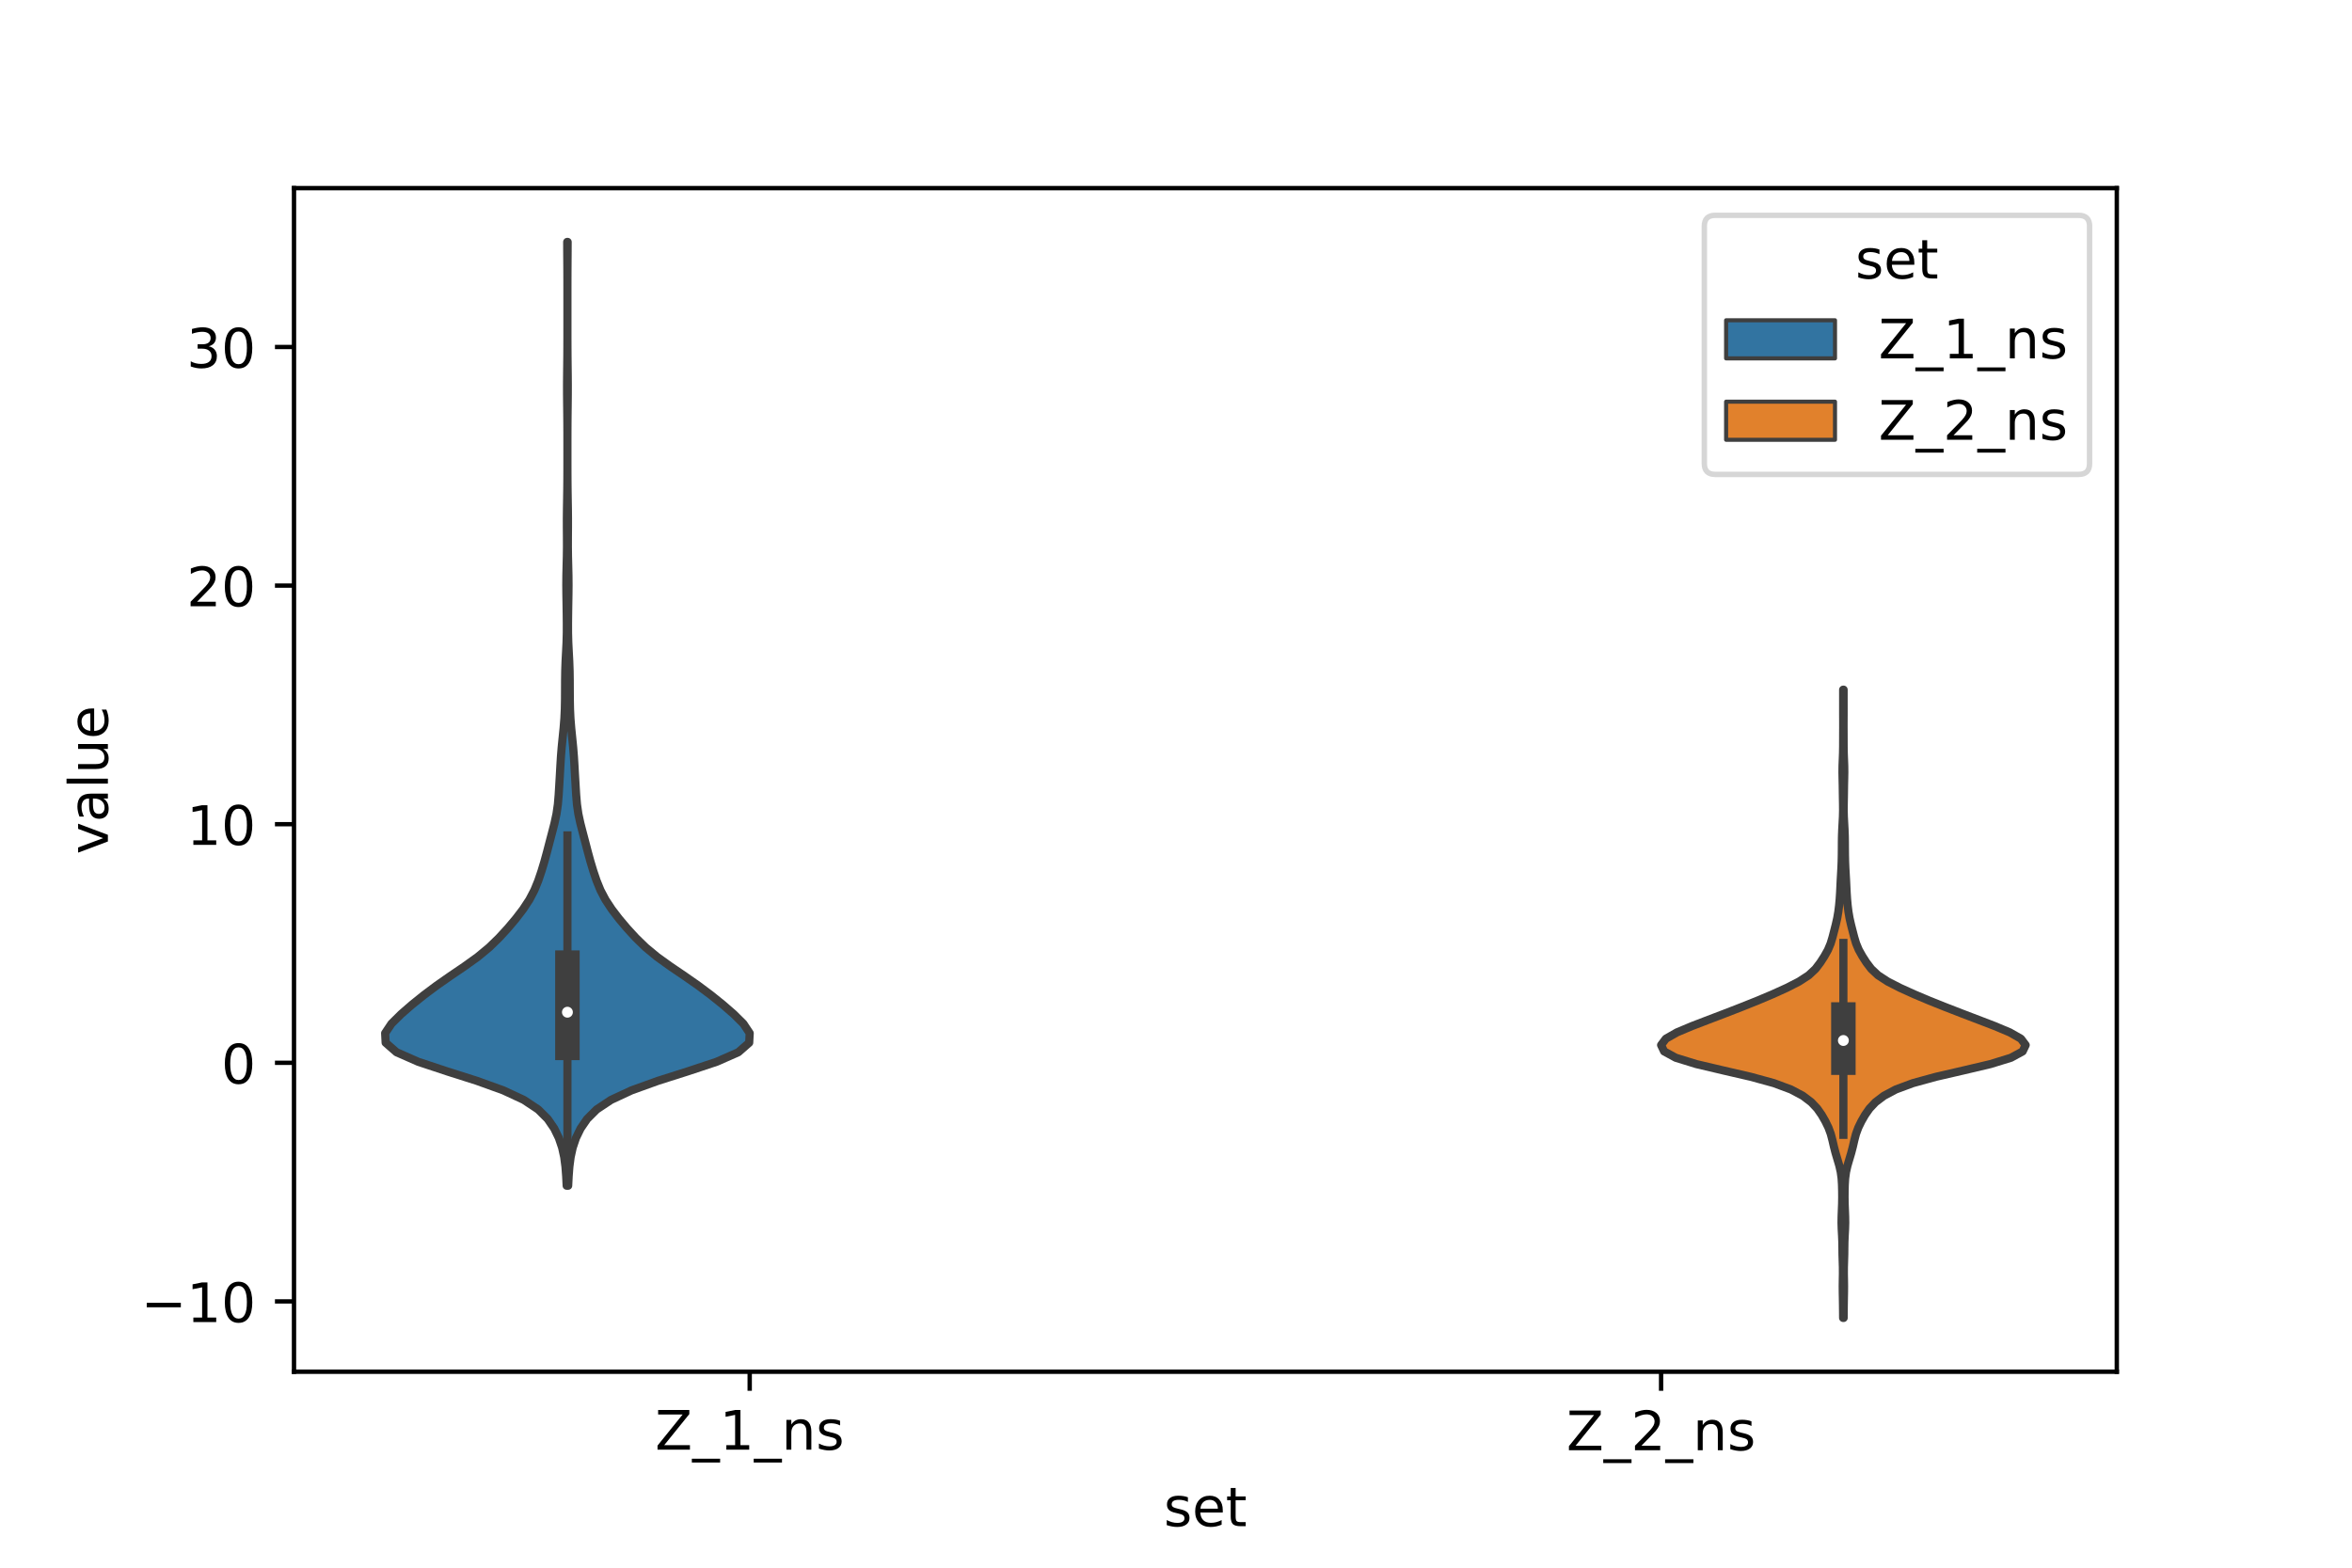 <?xml version="1.0" encoding="utf-8" standalone="no"?>
<!DOCTYPE svg PUBLIC "-//W3C//DTD SVG 1.1//EN"
  "http://www.w3.org/Graphics/SVG/1.1/DTD/svg11.dtd">
<!-- Created with matplotlib (https://matplotlib.org/) -->
<svg height="288pt" version="1.1" viewBox="0 0 432 288" width="432pt" xmlns="http://www.w3.org/2000/svg" xmlns:xlink="http://www.w3.org/1999/xlink">
 <defs>
  <style type="text/css">*{stroke-linecap:butt;stroke-linejoin:round;}</style>
 </defs>
 <g id="figure_1">
  <g id="patch_1">
   <path d="M 0 288 
L 432 288 
L 432 0 
L 0 0 
z
" style="fill:#ffffff;"/>
  </g>
  <g id="axes_1">
   <g id="patch_2">
    <path d="M 54 252 
L 388.8 252 
L 388.8 34.56 
L 54 34.56 
z
" style="fill:#ffffff;"/>
   </g>
   <g id="PolyCollection_1">
    <defs>
     <path d="M 104.358 -70.174 
L 104.082 -70.174 
L 103.994 -71.925 
L 103.86 -73.677 
L 103.631 -75.428 
L 103.246 -77.179 
L 102.653 -78.931 
L 101.802 -80.682 
L 100.603 -82.433 
L 98.845 -84.185 
L 96.211 -85.936 
L 92.449 -87.687 
L 87.59 -89.439 
L 82.083 -91.19 
L 76.811 -92.941 
L 72.833 -94.693 
L 70.833 -96.444 
L 70.74 -98.195 
L 71.911 -99.947 
L 73.678 -101.698 
L 75.694 -103.45 
L 77.871 -105.201 
L 80.212 -106.952 
L 82.72 -108.704 
L 85.301 -110.455 
L 87.739 -112.206 
L 89.855 -113.958 
L 91.656 -115.709 
L 93.262 -117.46 
L 94.741 -119.212 
L 96.081 -120.963 
L 97.233 -122.714 
L 98.154 -124.466 
L 98.867 -126.217 
L 99.459 -127.968 
L 99.988 -129.72 
L 100.468 -131.471 
L 100.922 -133.222 
L 101.383 -134.974 
L 101.835 -136.725 
L 102.213 -138.476 
L 102.467 -140.228 
L 102.614 -141.979 
L 102.72 -143.73 
L 102.823 -145.482 
L 102.921 -147.233 
L 103.028 -148.984 
L 103.169 -150.736 
L 103.344 -152.487 
L 103.521 -154.238 
L 103.662 -155.99 
L 103.745 -157.741 
L 103.779 -159.492 
L 103.788 -161.244 
L 103.795 -162.995 
L 103.819 -164.746 
L 103.881 -166.498 
L 103.975 -168.249 
L 104.062 -170 
L 104.107 -171.752 
L 104.109 -173.503 
L 104.091 -175.254 
L 104.064 -177.006 
L 104.034 -178.757 
L 104.017 -180.508 
L 104.031 -182.26 
L 104.072 -184.011 
L 104.116 -185.762 
L 104.138 -187.514 
L 104.134 -189.265 
L 104.121 -191.016 
L 104.119 -192.768 
L 104.137 -194.519 
L 104.166 -196.27 
L 104.193 -198.022 
L 104.21 -199.773 
L 104.217 -201.524 
L 104.219 -203.276 
L 104.22 -205.027 
L 104.219 -206.778 
L 104.217 -208.53 
L 104.209 -210.281 
L 104.194 -212.032 
L 104.173 -213.784 
L 104.155 -215.535 
L 104.151 -217.286 
L 104.164 -219.038 
L 104.185 -220.789 
L 104.204 -222.54 
L 104.214 -224.292 
L 104.219 -226.043 
L 104.22 -227.794 
L 104.22 -229.546 
L 104.22 -231.297 
L 104.22 -233.048 
L 104.219 -234.8 
L 104.217 -236.551 
L 104.211 -238.302 
L 104.2 -240.054 
L 104.187 -241.805 
L 104.181 -243.556 
L 104.259 -243.556 
L 104.259 -243.556 
L 104.253 -241.805 
L 104.24 -240.054 
L 104.229 -238.302 
L 104.223 -236.551 
L 104.221 -234.8 
L 104.22 -233.048 
L 104.22 -231.297 
L 104.22 -229.546 
L 104.22 -227.794 
L 104.221 -226.043 
L 104.226 -224.292 
L 104.236 -222.54 
L 104.255 -220.789 
L 104.276 -219.038 
L 104.288 -217.286 
L 104.285 -215.535 
L 104.267 -213.784 
L 104.246 -212.032 
L 104.231 -210.281 
L 104.223 -208.53 
L 104.221 -206.778 
L 104.22 -205.027 
L 104.221 -203.276 
L 104.223 -201.524 
L 104.23 -199.773 
L 104.247 -198.022 
L 104.274 -196.27 
L 104.303 -194.519 
L 104.321 -192.768 
L 104.319 -191.016 
L 104.306 -189.265 
L 104.302 -187.514 
L 104.324 -185.762 
L 104.368 -184.011 
L 104.409 -182.26 
L 104.423 -180.508 
L 104.406 -178.757 
L 104.376 -177.006 
L 104.349 -175.254 
L 104.331 -173.503 
L 104.333 -171.752 
L 104.378 -170 
L 104.465 -168.249 
L 104.559 -166.498 
L 104.621 -164.746 
L 104.645 -162.995 
L 104.652 -161.244 
L 104.661 -159.492 
L 104.695 -157.741 
L 104.778 -155.99 
L 104.919 -154.238 
L 105.096 -152.487 
L 105.271 -150.736 
L 105.412 -148.984 
L 105.519 -147.233 
L 105.617 -145.482 
L 105.72 -143.73 
L 105.826 -141.979 
L 105.973 -140.228 
L 106.227 -138.476 
L 106.605 -136.725 
L 107.057 -134.974 
L 107.518 -133.222 
L 107.972 -131.471 
L 108.452 -129.72 
L 108.981 -127.968 
L 109.573 -126.217 
L 110.286 -124.466 
L 111.207 -122.714 
L 112.359 -120.963 
L 113.699 -119.212 
L 115.178 -117.46 
L 116.784 -115.709 
L 118.585 -113.958 
L 120.701 -112.206 
L 123.139 -110.455 
L 125.72 -108.704 
L 128.228 -106.952 
L 130.569 -105.201 
L 132.746 -103.45 
L 134.762 -101.698 
L 136.529 -99.947 
L 137.7 -98.195 
L 137.607 -96.444 
L 135.607 -94.693 
L 131.629 -92.941 
L 126.357 -91.19 
L 120.85 -89.439 
L 115.991 -87.687 
L 112.229 -85.936 
L 109.595 -84.185 
L 107.837 -82.433 
L 106.638 -80.682 
L 105.787 -78.931 
L 105.194 -77.179 
L 104.809 -75.428 
L 104.58 -73.677 
L 104.446 -71.925 
L 104.358 -70.174 
z
" id="m4d1fd2c306" style="stroke:#3f3f3f;stroke-width:1.5;"/>
    </defs>
    <g clip-path="url(#p9a498b9f24)">
     <use style="fill:#3274a1;stroke:#3f3f3f;stroke-width:1.5;" x="0" xlink:href="#m4d1fd2c306" y="288"/>
    </g>
   </g>
   <g id="PolyCollection_2">
    <defs>
     <path d="M 338.629 -45.884 
L 338.531 -45.884 
L 338.521 -47.049 
L 338.509 -48.215 
L 338.49 -49.381 
L 338.467 -50.547 
L 338.457 -51.713 
L 338.472 -52.878 
L 338.493 -54.044 
L 338.487 -55.21 
L 338.451 -56.376 
L 338.416 -57.542 
L 338.404 -58.707 
L 338.387 -59.873 
L 338.336 -61.039 
L 338.272 -62.205 
L 338.238 -63.371 
L 338.254 -64.536 
L 338.3 -65.702 
L 338.345 -66.868 
L 338.364 -68.034 
L 338.355 -69.2 
L 338.325 -70.365 
L 338.252 -71.531 
L 338.094 -72.697 
L 337.828 -73.863 
L 337.486 -75.028 
L 337.139 -76.194 
L 336.837 -77.36 
L 336.569 -78.526 
L 336.263 -79.692 
L 335.833 -80.857 
L 335.263 -82.023 
L 334.592 -83.189 
L 333.777 -84.355 
L 332.677 -85.521 
L 331.138 -86.686 
L 328.951 -87.852 
L 325.814 -89.018 
L 321.566 -90.184 
L 316.515 -91.35 
L 311.575 -92.515 
L 307.797 -93.681 
L 305.657 -94.847 
L 305.1 -96.013 
L 305.974 -97.179 
L 308.022 -98.344 
L 310.797 -99.51 
L 313.839 -100.676 
L 316.891 -101.842 
L 319.895 -103.008 
L 322.808 -104.173 
L 325.567 -105.339 
L 328.142 -106.505 
L 330.425 -107.671 
L 332.216 -108.836 
L 333.459 -110.002 
L 334.345 -111.168 
L 335.096 -112.334 
L 335.749 -113.5 
L 336.238 -114.665 
L 336.588 -115.831 
L 336.89 -116.997 
L 337.187 -118.163 
L 337.45 -119.329 
L 337.65 -120.494 
L 337.794 -121.66 
L 337.901 -122.826 
L 337.978 -123.992 
L 338.034 -125.158 
L 338.09 -126.323 
L 338.157 -127.489 
L 338.221 -128.655 
L 338.266 -129.821 
L 338.29 -130.987 
L 338.3 -132.152 
L 338.305 -133.318 
L 338.325 -134.484 
L 338.37 -135.65 
L 338.435 -136.816 
L 338.496 -137.981 
L 338.523 -139.147 
L 338.514 -140.313 
L 338.491 -141.479 
L 338.474 -142.644 
L 338.458 -143.81 
L 338.431 -144.976 
L 338.41 -146.142 
L 338.422 -147.308 
L 338.467 -148.473 
L 338.511 -149.639 
L 338.532 -150.805 
L 338.536 -151.971 
L 338.539 -153.137 
L 338.545 -154.302 
L 338.544 -155.468 
L 338.538 -156.634 
L 338.537 -157.8 
L 338.539 -158.966 
L 338.538 -160.131 
L 338.538 -161.297 
L 338.622 -161.297 
L 338.622 -161.297 
L 338.622 -160.131 
L 338.621 -158.966 
L 338.623 -157.8 
L 338.622 -156.634 
L 338.616 -155.468 
L 338.615 -154.302 
L 338.621 -153.137 
L 338.624 -151.971 
L 338.628 -150.805 
L 338.649 -149.639 
L 338.693 -148.473 
L 338.738 -147.308 
L 338.75 -146.142 
L 338.729 -144.976 
L 338.702 -143.81 
L 338.686 -142.644 
L 338.669 -141.479 
L 338.646 -140.313 
L 338.637 -139.147 
L 338.664 -137.981 
L 338.725 -136.816 
L 338.79 -135.65 
L 338.835 -134.484 
L 338.855 -133.318 
L 338.86 -132.152 
L 338.87 -130.987 
L 338.894 -129.821 
L 338.939 -128.655 
L 339.003 -127.489 
L 339.07 -126.323 
L 339.126 -125.158 
L 339.182 -123.992 
L 339.259 -122.826 
L 339.366 -121.66 
L 339.51 -120.494 
L 339.71 -119.329 
L 339.973 -118.163 
L 340.27 -116.997 
L 340.572 -115.831 
L 340.922 -114.665 
L 341.411 -113.5 
L 342.064 -112.334 
L 342.815 -111.168 
L 343.701 -110.002 
L 344.944 -108.836 
L 346.735 -107.671 
L 349.018 -106.505 
L 351.593 -105.339 
L 354.352 -104.173 
L 357.265 -103.008 
L 360.269 -101.842 
L 363.321 -100.676 
L 366.363 -99.51 
L 369.138 -98.344 
L 371.186 -97.179 
L 372.06 -96.013 
L 371.503 -94.847 
L 369.363 -93.681 
L 365.585 -92.515 
L 360.645 -91.35 
L 355.594 -90.184 
L 351.346 -89.018 
L 348.209 -87.852 
L 346.022 -86.686 
L 344.483 -85.521 
L 343.383 -84.355 
L 342.568 -83.189 
L 341.897 -82.023 
L 341.327 -80.857 
L 340.897 -79.692 
L 340.591 -78.526 
L 340.323 -77.36 
L 340.021 -76.194 
L 339.674 -75.028 
L 339.332 -73.863 
L 339.066 -72.697 
L 338.908 -71.531 
L 338.835 -70.365 
L 338.805 -69.2 
L 338.796 -68.034 
L 338.815 -66.868 
L 338.86 -65.702 
L 338.906 -64.536 
L 338.922 -63.371 
L 338.888 -62.205 
L 338.824 -61.039 
L 338.773 -59.873 
L 338.756 -58.707 
L 338.744 -57.542 
L 338.709 -56.376 
L 338.673 -55.21 
L 338.667 -54.044 
L 338.688 -52.878 
L 338.703 -51.713 
L 338.693 -50.547 
L 338.67 -49.381 
L 338.651 -48.215 
L 338.639 -47.049 
L 338.629 -45.884 
z
" id="m35c76e6209" style="stroke:#3f3f3f;stroke-width:1.5;"/>
    </defs>
    <g clip-path="url(#p9a498b9f24)">
     <use style="fill:#e1812c;stroke:#3f3f3f;stroke-width:1.5;" x="0" xlink:href="#m35c76e6209" y="288"/>
    </g>
   </g>
   <g id="patch_3">
    <path clip-path="url(#p9a498b9f24)" d="M 137.7 195.249 
L 137.7 195.249 
L 137.7 195.249 
L 137.7 195.249 
z
" style="fill:#3274a1;stroke:#3f3f3f;stroke-linejoin:miter;stroke-width:0.75;"/>
   </g>
   <g id="patch_4">
    <path clip-path="url(#p9a498b9f24)" d="M 137.7 195.249 
L 137.7 195.249 
L 137.7 195.249 
L 137.7 195.249 
z
" style="fill:#e1812c;stroke:#3f3f3f;stroke-linejoin:miter;stroke-width:0.75;"/>
   </g>
   <g id="matplotlib.axis_1">
    <g id="xtick_1">
     <g id="line2d_1">
      <defs>
       <path d="M 0 0 
L 0 3.5 
" id="m2cac37bbb7" style="stroke:#000000;stroke-width:0.8;"/>
      </defs>
      <g>
       <use style="stroke:#000000;stroke-width:0.8;" x="137.7" xlink:href="#m2cac37bbb7" y="252"/>
      </g>
     </g>
     <g id="text_1">
      <!-- Z_1_ns -->
      <g transform="translate(120.32 266.32)scale(0.1 -0.1)">
       <defs>
        <path d="M 5.609 72.906 
L 62.891 72.906 
L 62.891 65.375 
L 16.797 8.297 
L 64.016 8.297 
L 64.016 0 
L 4.5 0 
L 4.5 7.516 
L 50.594 64.594 
L 5.609 64.594 
z
" id="DejaVuSans-90"/>
        <path d="M 50.984 -16.609 
L 50.984 -23.578 
L -0.984 -23.578 
L -0.984 -16.609 
z
" id="DejaVuSans-95"/>
        <path d="M 12.406 8.297 
L 28.516 8.297 
L 28.516 63.922 
L 10.984 60.406 
L 10.984 69.391 
L 28.422 72.906 
L 38.281 72.906 
L 38.281 8.297 
L 54.391 8.297 
L 54.391 0 
L 12.406 0 
z
" id="DejaVuSans-49"/>
        <path d="M 54.891 33.016 
L 54.891 0 
L 45.906 0 
L 45.906 32.719 
Q 45.906 40.484 42.875 44.328 
Q 39.844 48.188 33.797 48.188 
Q 26.516 48.188 22.312 43.547 
Q 18.109 38.922 18.109 30.906 
L 18.109 0 
L 9.078 0 
L 9.078 54.688 
L 18.109 54.688 
L 18.109 46.188 
Q 21.344 51.125 25.703 53.562 
Q 30.078 56 35.797 56 
Q 45.219 56 50.047 50.172 
Q 54.891 44.344 54.891 33.016 
z
" id="DejaVuSans-110"/>
        <path d="M 44.281 53.078 
L 44.281 44.578 
Q 40.484 46.531 36.375 47.5 
Q 32.281 48.484 27.875 48.484 
Q 21.188 48.484 17.844 46.438 
Q 14.5 44.391 14.5 40.281 
Q 14.5 37.156 16.891 35.375 
Q 19.281 33.594 26.516 31.984 
L 29.594 31.297 
Q 39.156 29.25 43.188 25.516 
Q 47.219 21.781 47.219 15.094 
Q 47.219 7.469 41.188 3.016 
Q 35.156 -1.422 24.609 -1.422 
Q 20.219 -1.422 15.453 -0.562 
Q 10.688 0.297 5.422 2 
L 5.422 11.281 
Q 10.406 8.688 15.234 7.391 
Q 20.062 6.109 24.812 6.109 
Q 31.156 6.109 34.562 8.281 
Q 37.984 10.453 37.984 14.406 
Q 37.984 18.062 35.516 20.016 
Q 33.062 21.969 24.703 23.781 
L 21.578 24.516 
Q 13.234 26.266 9.516 29.906 
Q 5.812 33.547 5.812 39.891 
Q 5.812 47.609 11.281 51.797 
Q 16.75 56 26.812 56 
Q 31.781 56 36.172 55.266 
Q 40.578 54.547 44.281 53.078 
z
" id="DejaVuSans-115"/>
       </defs>
       <use xlink:href="#DejaVuSans-90"/>
       <use x="68.506" xlink:href="#DejaVuSans-95"/>
       <use x="118.506" xlink:href="#DejaVuSans-49"/>
       <use x="182.129" xlink:href="#DejaVuSans-95"/>
       <use x="232.129" xlink:href="#DejaVuSans-110"/>
       <use x="295.508" xlink:href="#DejaVuSans-115"/>
      </g>
     </g>
    </g>
    <g id="xtick_2">
     <g id="line2d_2">
      <g>
       <use style="stroke:#000000;stroke-width:0.8;" x="305.1" xlink:href="#m2cac37bbb7" y="252"/>
      </g>
     </g>
     <g id="text_2">
      <!-- Z_2_ns -->
      <g transform="translate(287.72 266.422)scale(0.1 -0.1)">
       <defs>
        <path d="M 19.188 8.297 
L 53.609 8.297 
L 53.609 0 
L 7.328 0 
L 7.328 8.297 
Q 12.938 14.109 22.625 23.891 
Q 32.328 33.688 34.812 36.531 
Q 39.547 41.844 41.422 45.531 
Q 43.312 49.219 43.312 52.781 
Q 43.312 58.594 39.234 62.25 
Q 35.156 65.922 28.609 65.922 
Q 23.969 65.922 18.812 64.312 
Q 13.672 62.703 7.812 59.422 
L 7.812 69.391 
Q 13.766 71.781 18.938 73 
Q 24.125 74.219 28.422 74.219 
Q 39.75 74.219 46.484 68.547 
Q 53.219 62.891 53.219 53.422 
Q 53.219 48.922 51.531 44.891 
Q 49.859 40.875 45.406 35.406 
Q 44.188 33.984 37.641 27.219 
Q 31.109 20.453 19.188 8.297 
z
" id="DejaVuSans-50"/>
       </defs>
       <use xlink:href="#DejaVuSans-90"/>
       <use x="68.506" xlink:href="#DejaVuSans-95"/>
       <use x="118.506" xlink:href="#DejaVuSans-50"/>
       <use x="182.129" xlink:href="#DejaVuSans-95"/>
       <use x="232.129" xlink:href="#DejaVuSans-110"/>
       <use x="295.508" xlink:href="#DejaVuSans-115"/>
      </g>
     </g>
    </g>
    <g id="text_3">
     <!-- set -->
     <g transform="translate(213.759 280.378)scale(0.1 -0.1)">
      <defs>
       <path d="M 56.203 29.594 
L 56.203 25.203 
L 14.891 25.203 
Q 15.484 15.922 20.484 11.062 
Q 25.484 6.203 34.422 6.203 
Q 39.594 6.203 44.453 7.469 
Q 49.312 8.734 54.109 11.281 
L 54.109 2.781 
Q 49.266 0.734 44.188 -0.344 
Q 39.109 -1.422 33.891 -1.422 
Q 20.797 -1.422 13.156 6.188 
Q 5.516 13.812 5.516 26.812 
Q 5.516 40.234 12.766 48.109 
Q 20.016 56 32.328 56 
Q 43.359 56 49.781 48.891 
Q 56.203 41.797 56.203 29.594 
z
M 47.219 32.234 
Q 47.125 39.594 43.094 43.984 
Q 39.062 48.391 32.422 48.391 
Q 24.906 48.391 20.391 44.141 
Q 15.875 39.891 15.188 32.172 
z
" id="DejaVuSans-101"/>
       <path d="M 18.312 70.219 
L 18.312 54.688 
L 36.812 54.688 
L 36.812 47.703 
L 18.312 47.703 
L 18.312 18.016 
Q 18.312 11.328 20.141 9.422 
Q 21.969 7.516 27.594 7.516 
L 36.812 7.516 
L 36.812 0 
L 27.594 0 
Q 17.188 0 13.234 3.875 
Q 9.281 7.766 9.281 18.016 
L 9.281 47.703 
L 2.688 47.703 
L 2.688 54.688 
L 9.281 54.688 
L 9.281 70.219 
z
" id="DejaVuSans-116"/>
      </defs>
      <use xlink:href="#DejaVuSans-115"/>
      <use x="52.1" xlink:href="#DejaVuSans-101"/>
      <use x="113.623" xlink:href="#DejaVuSans-116"/>
     </g>
    </g>
   </g>
   <g id="matplotlib.axis_2">
    <g id="ytick_1">
     <g id="line2d_3">
      <defs>
       <path d="M 0 0 
L -3.5 0 
" id="m34281785f1" style="stroke:#000000;stroke-width:0.8;"/>
      </defs>
      <g>
       <use style="stroke:#000000;stroke-width:0.8;" x="54" xlink:href="#m34281785f1" y="239.083"/>
      </g>
     </g>
     <g id="text_4">
      <!-- −10 -->
      <g transform="translate(25.895 242.882)scale(0.1 -0.1)">
       <defs>
        <path d="M 10.594 35.5 
L 73.188 35.5 
L 73.188 27.203 
L 10.594 27.203 
z
" id="DejaVuSans-8722"/>
        <path d="M 31.781 66.406 
Q 24.172 66.406 20.328 58.906 
Q 16.5 51.422 16.5 36.375 
Q 16.5 21.391 20.328 13.891 
Q 24.172 6.391 31.781 6.391 
Q 39.453 6.391 43.281 13.891 
Q 47.125 21.391 47.125 36.375 
Q 47.125 51.422 43.281 58.906 
Q 39.453 66.406 31.781 66.406 
z
M 31.781 74.219 
Q 44.047 74.219 50.516 64.516 
Q 56.984 54.828 56.984 36.375 
Q 56.984 17.969 50.516 8.266 
Q 44.047 -1.422 31.781 -1.422 
Q 19.531 -1.422 13.062 8.266 
Q 6.594 17.969 6.594 36.375 
Q 6.594 54.828 13.062 64.516 
Q 19.531 74.219 31.781 74.219 
z
" id="DejaVuSans-48"/>
       </defs>
       <use xlink:href="#DejaVuSans-8722"/>
       <use x="83.789" xlink:href="#DejaVuSans-49"/>
       <use x="147.412" xlink:href="#DejaVuSans-48"/>
      </g>
     </g>
    </g>
    <g id="ytick_2">
     <g id="line2d_4">
      <g>
       <use style="stroke:#000000;stroke-width:0.8;" x="54" xlink:href="#m34281785f1" y="195.249"/>
      </g>
     </g>
     <g id="text_5">
      <!-- 0 -->
      <g transform="translate(40.638 199.048)scale(0.1 -0.1)">
       <use xlink:href="#DejaVuSans-48"/>
      </g>
     </g>
    </g>
    <g id="ytick_3">
     <g id="line2d_5">
      <g>
       <use style="stroke:#000000;stroke-width:0.8;" x="54" xlink:href="#m34281785f1" y="151.415"/>
      </g>
     </g>
     <g id="text_6">
      <!-- 10 -->
      <g transform="translate(34.275 155.214)scale(0.1 -0.1)">
       <use xlink:href="#DejaVuSans-49"/>
       <use x="63.623" xlink:href="#DejaVuSans-48"/>
      </g>
     </g>
    </g>
    <g id="ytick_4">
     <g id="line2d_6">
      <g>
       <use style="stroke:#000000;stroke-width:0.8;" x="54" xlink:href="#m34281785f1" y="107.581"/>
      </g>
     </g>
     <g id="text_7">
      <!-- 20 -->
      <g transform="translate(34.275 111.38)scale(0.1 -0.1)">
       <use xlink:href="#DejaVuSans-50"/>
       <use x="63.623" xlink:href="#DejaVuSans-48"/>
      </g>
     </g>
    </g>
    <g id="ytick_5">
     <g id="line2d_7">
      <g>
       <use style="stroke:#000000;stroke-width:0.8;" x="54" xlink:href="#m34281785f1" y="63.747"/>
      </g>
     </g>
     <g id="text_8">
      <!-- 30 -->
      <g transform="translate(34.275 67.546)scale(0.1 -0.1)">
       <defs>
        <path d="M 40.578 39.312 
Q 47.656 37.797 51.625 33 
Q 55.609 28.219 55.609 21.188 
Q 55.609 10.406 48.188 4.484 
Q 40.766 -1.422 27.094 -1.422 
Q 22.516 -1.422 17.656 -0.516 
Q 12.797 0.391 7.625 2.203 
L 7.625 11.719 
Q 11.719 9.328 16.594 8.109 
Q 21.484 6.891 26.812 6.891 
Q 36.078 6.891 40.938 10.547 
Q 45.797 14.203 45.797 21.188 
Q 45.797 27.641 41.281 31.266 
Q 36.766 34.906 28.719 34.906 
L 20.219 34.906 
L 20.219 43.016 
L 29.109 43.016 
Q 36.375 43.016 40.234 45.922 
Q 44.094 48.828 44.094 54.297 
Q 44.094 59.906 40.109 62.906 
Q 36.141 65.922 28.719 65.922 
Q 24.656 65.922 20.016 65.031 
Q 15.375 64.156 9.812 62.312 
L 9.812 71.094 
Q 15.438 72.656 20.344 73.438 
Q 25.25 74.219 29.594 74.219 
Q 40.828 74.219 47.359 69.109 
Q 53.906 64.016 53.906 55.328 
Q 53.906 49.266 50.438 45.094 
Q 46.969 40.922 40.578 39.312 
z
" id="DejaVuSans-51"/>
       </defs>
       <use xlink:href="#DejaVuSans-51"/>
       <use x="63.623" xlink:href="#DejaVuSans-48"/>
      </g>
     </g>
    </g>
    <g id="text_9">
     <!-- value -->
     <g transform="translate(19.816 156.938)rotate(-90)scale(0.1 -0.1)">
      <defs>
       <path d="M 2.984 54.688 
L 12.5 54.688 
L 29.594 8.797 
L 46.688 54.688 
L 56.203 54.688 
L 35.688 0 
L 23.484 0 
z
" id="DejaVuSans-118"/>
       <path d="M 34.281 27.484 
Q 23.391 27.484 19.188 25 
Q 14.984 22.516 14.984 16.5 
Q 14.984 11.719 18.141 8.906 
Q 21.297 6.109 26.703 6.109 
Q 34.188 6.109 38.703 11.406 
Q 43.219 16.703 43.219 25.484 
L 43.219 27.484 
z
M 52.203 31.203 
L 52.203 0 
L 43.219 0 
L 43.219 8.297 
Q 40.141 3.328 35.547 0.953 
Q 30.953 -1.422 24.312 -1.422 
Q 15.922 -1.422 10.953 3.297 
Q 6 8.016 6 15.922 
Q 6 25.141 12.172 29.828 
Q 18.359 34.516 30.609 34.516 
L 43.219 34.516 
L 43.219 35.406 
Q 43.219 41.609 39.141 45 
Q 35.062 48.391 27.688 48.391 
Q 23 48.391 18.547 47.266 
Q 14.109 46.141 10.016 43.891 
L 10.016 52.203 
Q 14.938 54.109 19.578 55.047 
Q 24.219 56 28.609 56 
Q 40.484 56 46.344 49.844 
Q 52.203 43.703 52.203 31.203 
z
" id="DejaVuSans-97"/>
       <path d="M 9.422 75.984 
L 18.406 75.984 
L 18.406 0 
L 9.422 0 
z
" id="DejaVuSans-108"/>
       <path d="M 8.5 21.578 
L 8.5 54.688 
L 17.484 54.688 
L 17.484 21.922 
Q 17.484 14.156 20.5 10.266 
Q 23.531 6.391 29.594 6.391 
Q 36.859 6.391 41.078 11.031 
Q 45.312 15.672 45.312 23.688 
L 45.312 54.688 
L 54.297 54.688 
L 54.297 0 
L 45.312 0 
L 45.312 8.406 
Q 42.047 3.422 37.719 1 
Q 33.406 -1.422 27.688 -1.422 
Q 18.266 -1.422 13.375 4.438 
Q 8.5 10.297 8.5 21.578 
z
M 31.109 56 
z
" id="DejaVuSans-117"/>
      </defs>
      <use xlink:href="#DejaVuSans-118"/>
      <use x="59.18" xlink:href="#DejaVuSans-97"/>
      <use x="120.459" xlink:href="#DejaVuSans-108"/>
      <use x="148.242" xlink:href="#DejaVuSans-117"/>
      <use x="211.621" xlink:href="#DejaVuSans-101"/>
     </g>
    </g>
   </g>
   <g id="line2d_8">
    <path clip-path="url(#p9a498b9f24)" d="M 104.22 215.398 
L 104.22 153.465 
" style="fill:none;stroke:#3f3f3f;stroke-linecap:square;stroke-width:1.5;"/>
   </g>
   <g id="line2d_9">
    <path clip-path="url(#p9a498b9f24)" d="M 104.22 192.508 
L 104.22 176.842 
" style="fill:none;stroke:#3f3f3f;stroke-linecap:square;stroke-width:4.5;"/>
   </g>
   <g id="line2d_10">
    <path clip-path="url(#p9a498b9f24)" d="M 338.58 208.482 
L 338.58 173.223 
" style="fill:none;stroke:#3f3f3f;stroke-linecap:square;stroke-width:1.5;"/>
   </g>
   <g id="line2d_11">
    <path clip-path="url(#p9a498b9f24)" d="M 338.58 195.229 
L 338.58 186.377 
" style="fill:none;stroke:#3f3f3f;stroke-linecap:square;stroke-width:4.5;"/>
   </g>
   <g id="patch_5">
    <path d="M 54 252 
L 54 34.56 
" style="fill:none;stroke:#000000;stroke-linecap:square;stroke-linejoin:miter;stroke-width:0.8;"/>
   </g>
   <g id="patch_6">
    <path d="M 388.8 252 
L 388.8 34.56 
" style="fill:none;stroke:#000000;stroke-linecap:square;stroke-linejoin:miter;stroke-width:0.8;"/>
   </g>
   <g id="patch_7">
    <path d="M 54 252 
L 388.8 252 
" style="fill:none;stroke:#000000;stroke-linecap:square;stroke-linejoin:miter;stroke-width:0.8;"/>
   </g>
   <g id="patch_8">
    <path d="M 54 34.56 
L 388.8 34.56 
" style="fill:none;stroke:#000000;stroke-linecap:square;stroke-linejoin:miter;stroke-width:0.8;"/>
   </g>
   <g id="PathCollection_1">
    <defs>
     <path d="M 0 1.5 
C 0.398 1.5 0.779 1.342 1.061 1.061 
C 1.342 0.779 1.5 0.398 1.5 0 
C 1.5 -0.398 1.342 -0.779 1.061 -1.061 
C 0.779 -1.342 0.398 -1.5 0 -1.5 
C -0.398 -1.5 -0.779 -1.342 -1.061 -1.061 
C -1.342 -0.779 -1.5 -0.398 -1.5 0 
C -1.5 0.398 -1.342 0.779 -1.061 1.061 
C -0.779 1.342 -0.398 1.5 0 1.5 
z
" id="mcecc3c2486" style="stroke:#3f3f3f;"/>
    </defs>
    <g clip-path="url(#p9a498b9f24)">
     <use style="fill:#ffffff;stroke:#3f3f3f;" x="104.22" xlink:href="#mcecc3c2486" y="185.953"/>
    </g>
   </g>
   <g id="PathCollection_2">
    <g clip-path="url(#p9a498b9f24)">
     <use style="fill:#ffffff;stroke:#3f3f3f;" x="338.58" xlink:href="#mcecc3c2486" y="191.15"/>
    </g>
   </g>
   <g id="legend_1">
    <g id="patch_9">
     <path d="M 315.041 87.151 
L 381.8 87.151 
Q 383.8 87.151 383.8 85.151 
L 383.8 41.56 
Q 383.8 39.56 381.8 39.56 
L 315.041 39.56 
Q 313.041 39.56 313.041 41.56 
L 313.041 85.151 
Q 313.041 87.151 315.041 87.151 
z
" style="fill:#ffffff;opacity:0.8;stroke:#cccccc;stroke-linejoin:miter;"/>
    </g>
    <g id="text_10">
     <!-- set -->
     <g transform="translate(340.779 51.158)scale(0.1 -0.1)">
      <use xlink:href="#DejaVuSans-115"/>
      <use x="52.1" xlink:href="#DejaVuSans-101"/>
      <use x="113.623" xlink:href="#DejaVuSans-116"/>
     </g>
    </g>
    <g id="patch_10">
     <path d="M 317.041 65.837 
L 337.041 65.837 
L 337.041 58.837 
L 317.041 58.837 
z
" style="fill:#3274a1;stroke:#3f3f3f;stroke-linejoin:miter;stroke-width:0.75;"/>
    </g>
    <g id="text_11">
     <!-- Z_1_ns -->
     <g transform="translate(345.041 65.837)scale(0.1 -0.1)">
      <use xlink:href="#DejaVuSans-90"/>
      <use x="68.506" xlink:href="#DejaVuSans-95"/>
      <use x="118.506" xlink:href="#DejaVuSans-49"/>
      <use x="182.129" xlink:href="#DejaVuSans-95"/>
      <use x="232.129" xlink:href="#DejaVuSans-110"/>
      <use x="295.508" xlink:href="#DejaVuSans-115"/>
     </g>
    </g>
    <g id="patch_11">
     <path d="M 317.041 80.793 
L 337.041 80.793 
L 337.041 73.793 
L 317.041 73.793 
z
" style="fill:#e1812c;stroke:#3f3f3f;stroke-linejoin:miter;stroke-width:0.75;"/>
    </g>
    <g id="text_12">
     <!-- Z_2_ns -->
     <g transform="translate(345.041 80.793)scale(0.1 -0.1)">
      <use xlink:href="#DejaVuSans-90"/>
      <use x="68.506" xlink:href="#DejaVuSans-95"/>
      <use x="118.506" xlink:href="#DejaVuSans-50"/>
      <use x="182.129" xlink:href="#DejaVuSans-95"/>
      <use x="232.129" xlink:href="#DejaVuSans-110"/>
      <use x="295.508" xlink:href="#DejaVuSans-115"/>
     </g>
    </g>
   </g>
  </g>
 </g>
 <defs>
  <clipPath id="p9a498b9f24">
   <rect height="217.44" width="334.8" x="54" y="34.56"/>
  </clipPath>
 </defs>
</svg>
